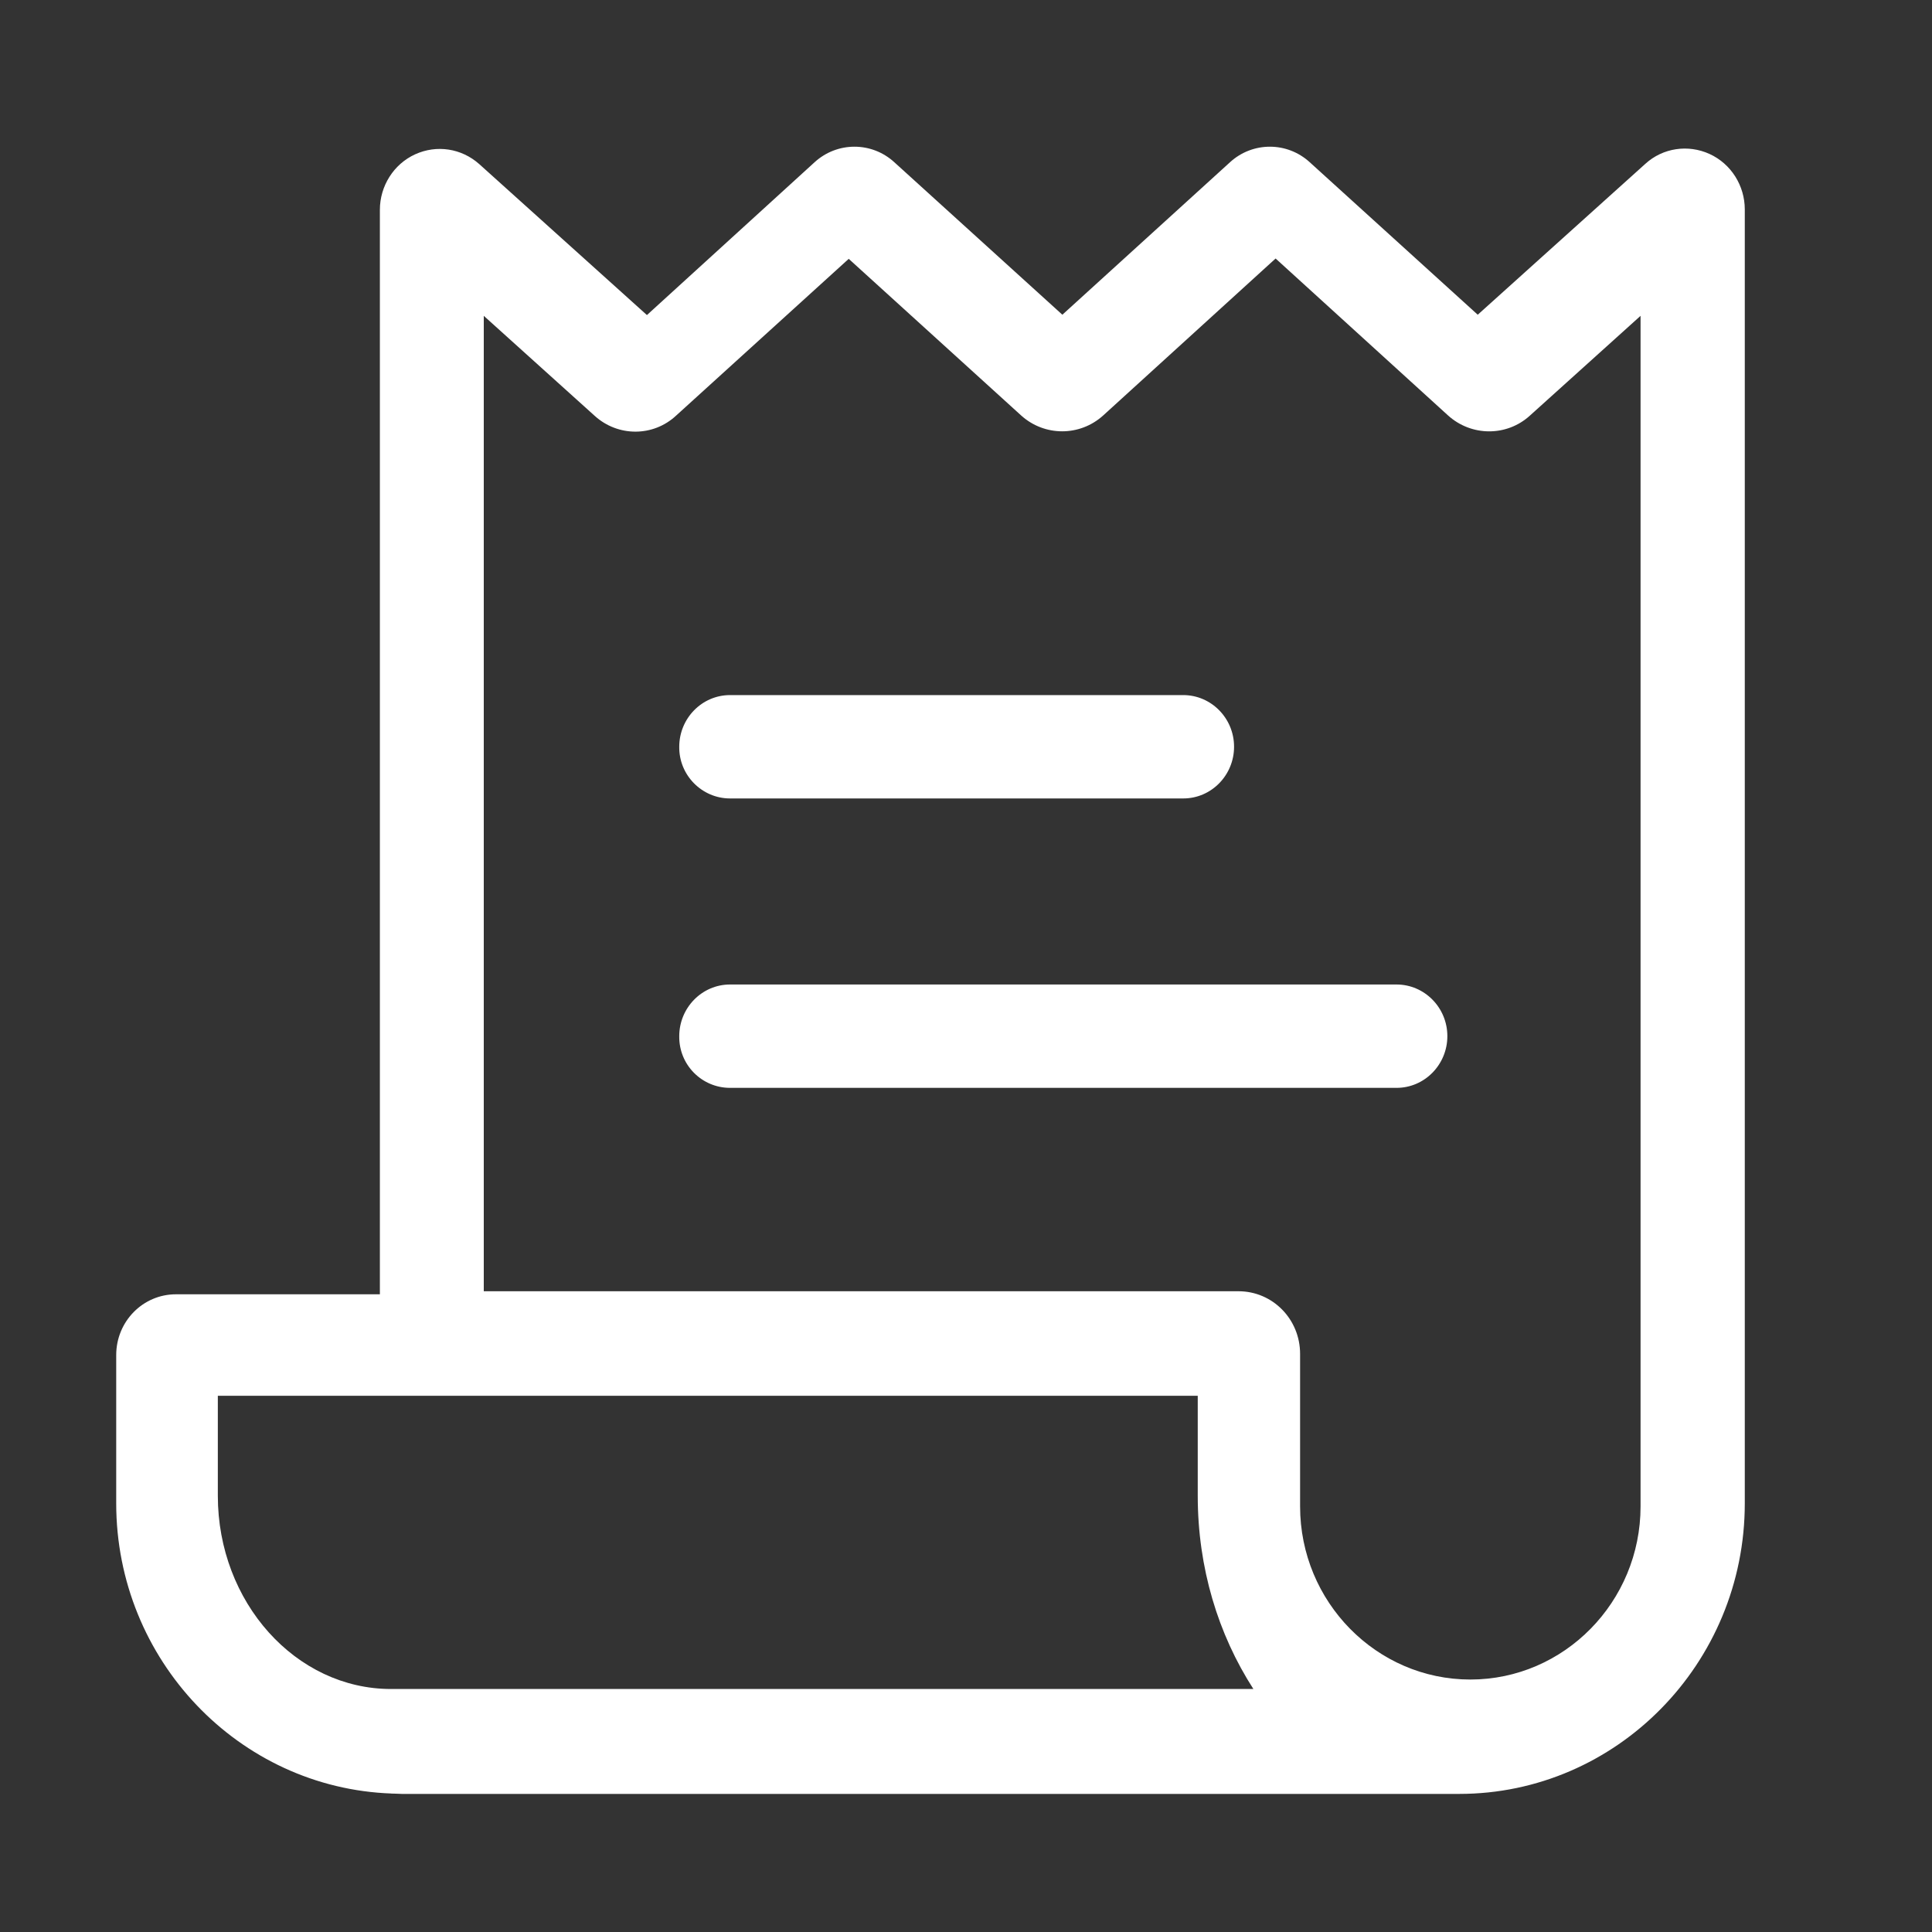 <svg width="40" height="40" viewBox="0 0 40 40" fill="none" xmlns="http://www.w3.org/2000/svg">
<rect x="0" y="0" width="40" height="40" fill="#333333" stroke="none"/>
<path d="M35.395 3.188C34.949 2.984 34.427 3.062 34.066 3.391L30.595 6.516L27.117 3.359C26.648 2.93 25.934 2.93 25.466 3.359L21.995 6.516L18.516 3.359C18.048 2.93 17.334 2.93 16.865 3.359L13.394 6.523L9.923 3.398C9.555 3.07 9.04 2.992 8.595 3.195C8.15 3.398 7.865 3.852 7.865 4.344V26.797H3.642C2.959 26.797 2.406 27.359 2.406 28.055V31.125C2.406 34.367 4.947 37.023 8.111 37.133C8.18 37.133 8.249 37.141 8.319 37.141H30.211C33.467 37.141 36.124 34.445 36.124 31.125V4.336C36.124 3.844 35.84 3.391 35.395 3.188ZM8.096 34.969C6.122 34.969 4.51 33.172 4.51 30.969V28.898H24.798V30.969C24.798 32.461 25.22 33.836 25.95 34.969H8.096ZM33.966 31.188C33.966 33.164 32.384 34.773 30.442 34.773C28.499 34.773 26.917 33.164 26.917 31.188V28.031C26.917 27.312 26.349 26.734 25.642 26.734H10.016V6.539L12.312 8.609C12.795 9.047 13.525 9.047 14.001 8.602L17.572 5.359L21.142 8.602C21.626 9.039 22.356 9.039 22.84 8.602L26.41 5.352L29.981 8.602C30.465 9.039 31.194 9.039 31.67 8.609L33.966 6.539V31.188Z" fill="white"/>
<path d="M8.31 37.133H8.103V37.125C8.172 37.133 8.241 37.133 8.31 37.133Z" fill="white"/>
<path d="M15.115 22.523H28.914C29.497 22.523 29.966 22.039 29.966 21.453C29.966 20.859 29.49 20.383 28.914 20.383H15.115C14.531 20.383 14.063 20.867 14.063 21.453C14.055 22.047 14.531 22.523 15.115 22.523Z" fill="white"/>
<path d="M15.115 16.531H24.498C25.082 16.531 25.55 16.047 25.55 15.461C25.55 14.867 25.074 14.391 24.498 14.391H15.115C14.531 14.391 14.063 14.875 14.063 15.461C14.055 16.047 14.531 16.531 15.115 16.531Z" fill="white"/>
</svg>
